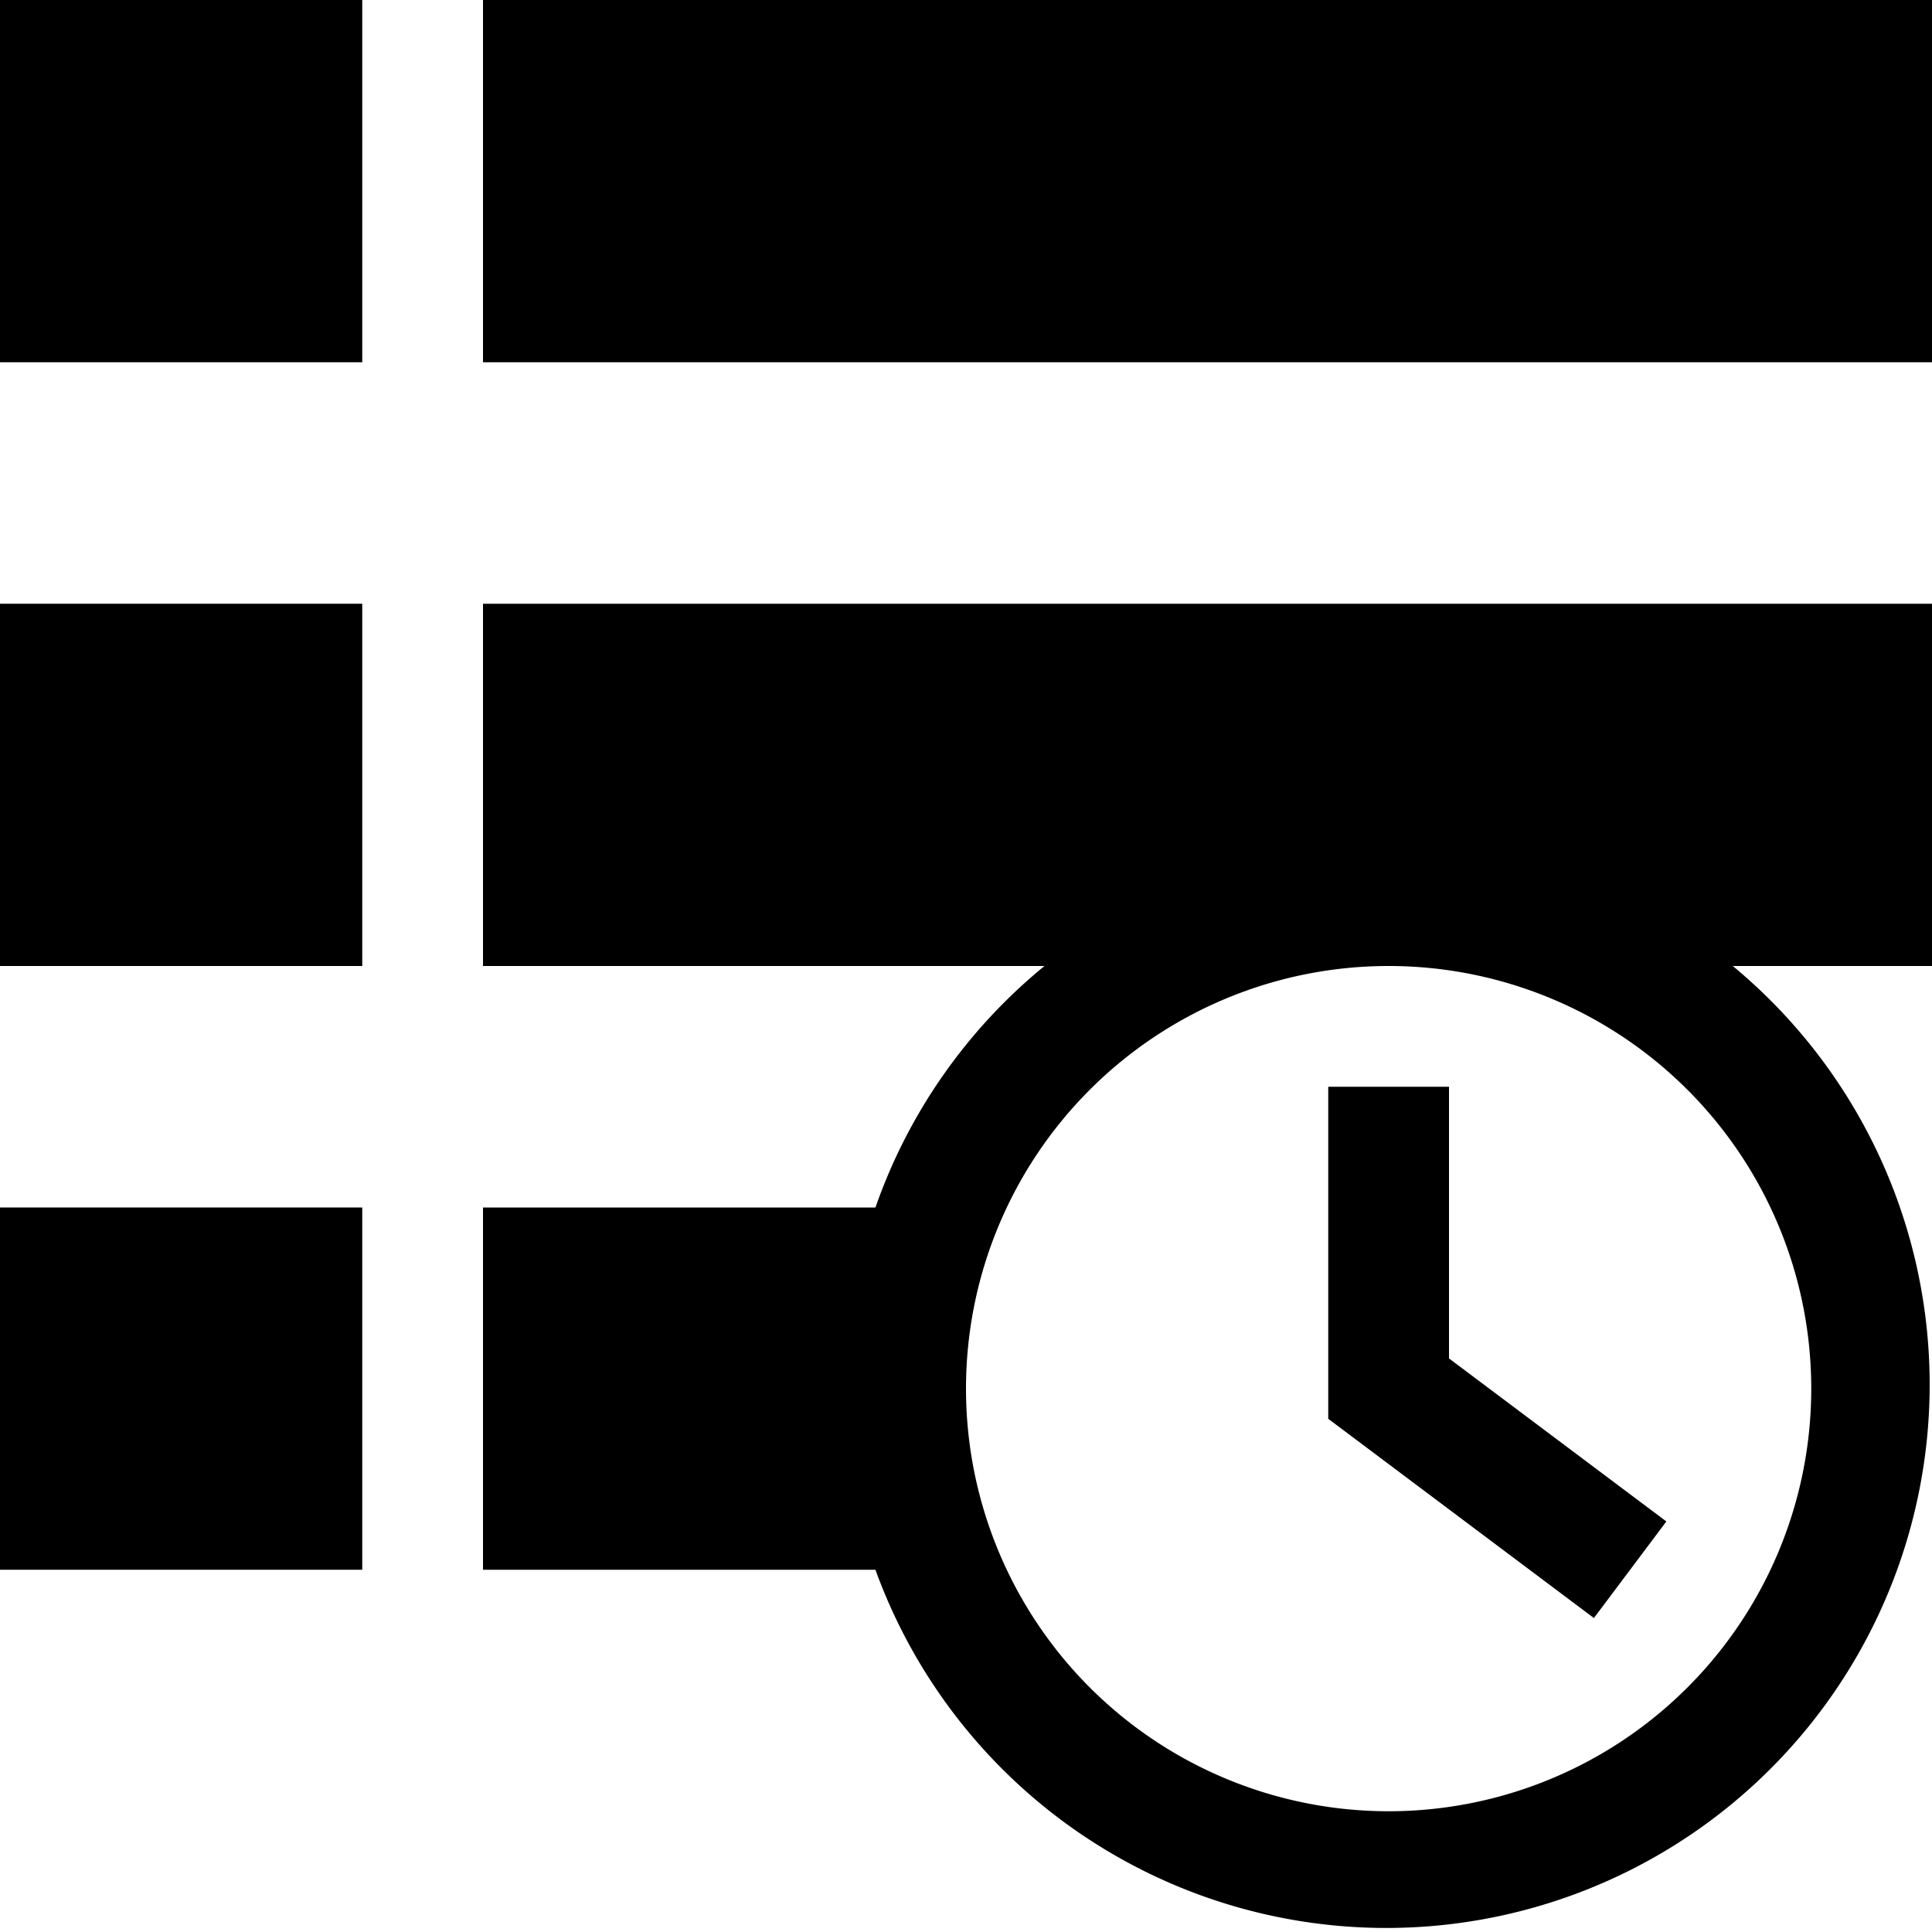 <svg xmlns="http://www.w3.org/2000/svg" width="32" height="32" viewBox="0 0 32 32"><title>tv-schedule</title><rect width="6" height="6"/><rect y="10" width="6" height="6"/><rect y="20" width="6" height="6"/><rect x="8" width="24" height="6"/><path d="M28.7,16H32V10H8v6h9.3a9,9,0,0,0-2.8,4H8v6h6.5A9,9,0,1,0,28.7,16M23,30a7,7,0,1,1,7-7,7,7,0,0,1-7,7"/><polygon points="27.6 25.2 24 22.5 24 18 22 18 22 23.5 26.4 26.8 27.6 25.2"/></svg>